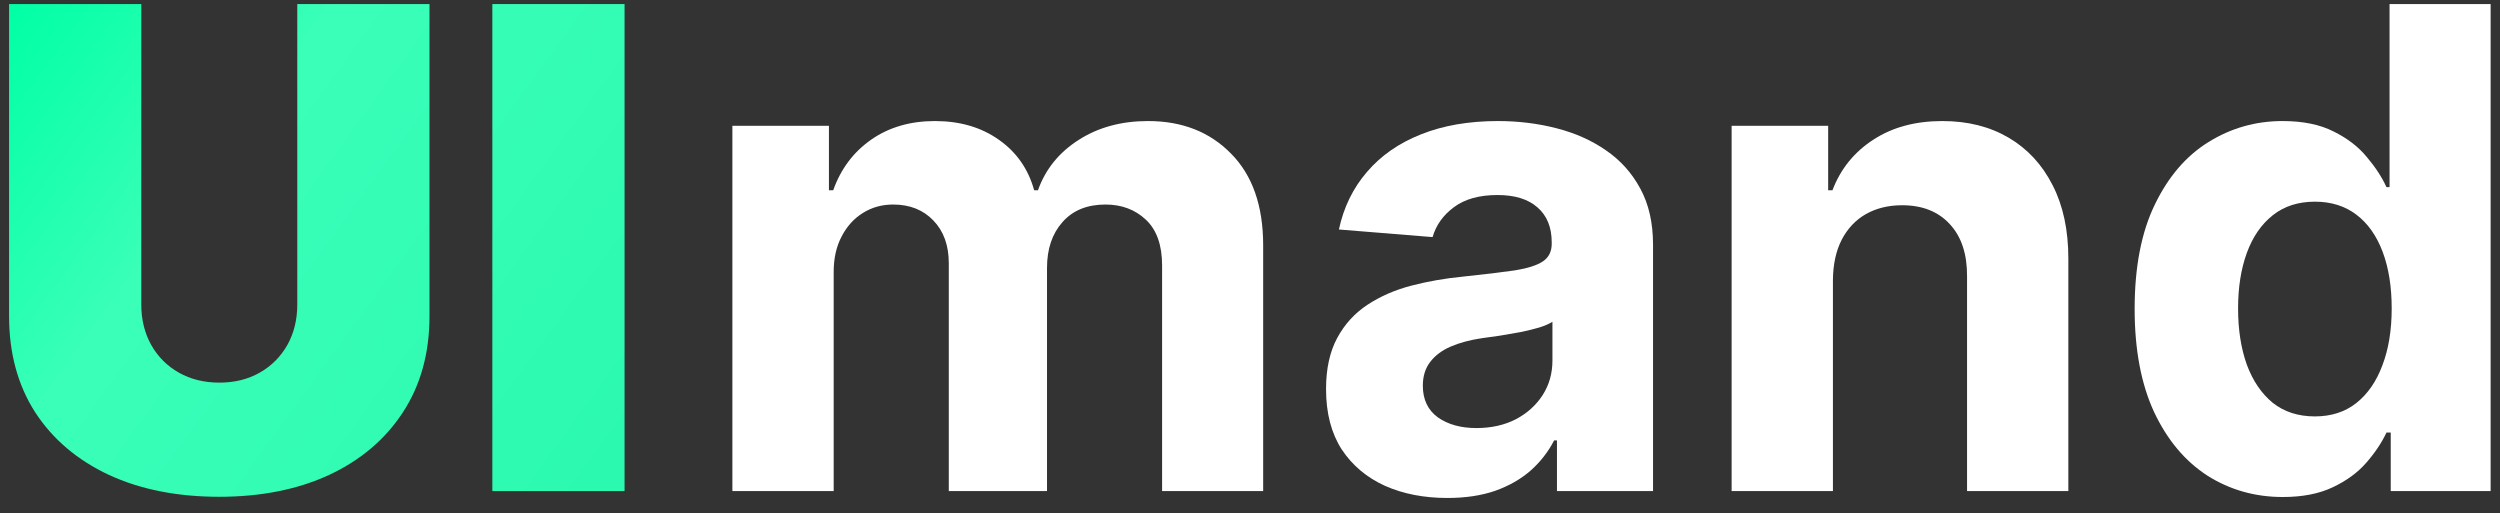 <svg width="112" height="23" viewBox="0 0 112 23" fill="none" xmlns="http://www.w3.org/2000/svg">
<rect x="0" y="0" width="112" height="23" fill="#333333" stroke="none"/>
<path d="M13.318 0.182H19.241V14.159C19.241 15.821 18.844 17.259 18.048 18.474C17.26 19.681 16.159 20.615 14.746 21.276C13.332 21.929 11.692 22.256 9.824 22.256C7.942 22.256 6.294 21.929 4.881 21.276C3.467 20.615 2.366 19.681 1.578 18.474C0.797 17.259 0.406 15.821 0.406 14.159V0.182H6.33V13.648C6.33 14.322 6.479 14.926 6.777 15.459C7.075 15.984 7.487 16.396 8.013 16.695C8.545 16.993 9.149 17.142 9.824 17.142C10.506 17.142 11.109 16.993 11.635 16.695C12.161 16.396 12.572 15.984 12.871 15.459C13.169 14.926 13.318 14.322 13.318 13.648V0.182Z" fill="url(#paint0_linear_3184_150)"/>
<path d="M27.98 0.182V22H22.057V0.182H27.98Z" fill="url(#paint1_linear_3184_150)"/>
<path d="M32.811 22V5.636H37.136V8.523H37.328C37.669 7.565 38.237 6.808 39.033 6.254C39.828 5.7 40.78 5.423 41.888 5.423C43.01 5.423 43.965 5.704 44.754 6.265C45.542 6.819 46.068 7.572 46.33 8.523H46.501C46.834 7.586 47.438 6.837 48.312 6.276C49.193 5.707 50.233 5.423 51.433 5.423C52.96 5.423 54.2 5.91 55.151 6.883C56.11 7.849 56.59 9.219 56.59 10.995V22H52.062V11.89C52.062 10.981 51.82 10.299 51.337 9.844C50.854 9.39 50.251 9.163 49.526 9.163C48.702 9.163 48.06 9.425 47.598 9.951C47.136 10.47 46.906 11.155 46.906 12.007V22H42.506V11.794C42.506 10.992 42.275 10.352 41.813 9.876C41.359 9.401 40.758 9.163 40.013 9.163C39.508 9.163 39.054 9.29 38.649 9.546C38.251 9.795 37.935 10.146 37.701 10.601C37.467 11.048 37.349 11.574 37.349 12.178V22H32.811Z" fill="white"/>
<path d="M64.841 22.309C63.797 22.309 62.866 22.128 62.049 21.766C61.233 21.396 60.586 20.853 60.11 20.136C59.642 19.411 59.407 18.509 59.407 17.43C59.407 16.521 59.574 15.757 59.908 15.139C60.242 14.521 60.696 14.024 61.272 13.648C61.847 13.271 62.5 12.987 63.232 12.796C63.971 12.604 64.745 12.469 65.554 12.391C66.506 12.291 67.273 12.199 67.856 12.114C68.438 12.021 68.86 11.886 69.123 11.709C69.386 11.531 69.517 11.268 69.517 10.921V10.857C69.517 10.182 69.304 9.66 68.878 9.29C68.459 8.921 67.863 8.737 67.088 8.737C66.272 8.737 65.622 8.918 65.139 9.28C64.656 9.635 64.336 10.082 64.18 10.622L59.983 10.281C60.196 9.287 60.615 8.428 61.24 7.703C61.865 6.972 62.671 6.411 63.658 6.02C64.652 5.622 65.803 5.423 67.11 5.423C68.019 5.423 68.889 5.53 69.72 5.743C70.558 5.956 71.3 6.286 71.946 6.734C72.6 7.181 73.115 7.756 73.491 8.46C73.868 9.156 74.056 9.99 74.056 10.963V22H69.752V19.731H69.624C69.361 20.242 69.01 20.693 68.569 21.084C68.129 21.467 67.6 21.769 66.982 21.989C66.364 22.202 65.65 22.309 64.841 22.309ZM66.14 19.177C66.808 19.177 67.397 19.046 67.909 18.783C68.42 18.513 68.821 18.151 69.113 17.696C69.404 17.241 69.549 16.727 69.549 16.151V14.415C69.407 14.507 69.212 14.592 68.963 14.671C68.722 14.742 68.448 14.809 68.143 14.873C67.838 14.93 67.532 14.983 67.227 15.033C66.921 15.075 66.644 15.114 66.396 15.15C65.863 15.228 65.398 15.352 65 15.523C64.603 15.693 64.294 15.924 64.073 16.215C63.853 16.499 63.743 16.854 63.743 17.28C63.743 17.898 63.967 18.371 64.414 18.697C64.869 19.017 65.444 19.177 66.14 19.177Z" fill="white"/>
<path d="M82.115 12.54V22H77.577V5.636H81.902V8.523H82.094C82.456 7.572 83.063 6.819 83.915 6.265C84.768 5.704 85.801 5.423 87.016 5.423C88.152 5.423 89.143 5.672 89.988 6.169C90.833 6.666 91.49 7.376 91.959 8.3C92.428 9.216 92.662 10.31 92.662 11.581V22H88.124V12.391C88.131 11.389 87.875 10.608 87.356 10.047C86.838 9.479 86.124 9.195 85.215 9.195C84.604 9.195 84.065 9.326 83.596 9.589C83.134 9.852 82.772 10.235 82.509 10.739C82.254 11.236 82.122 11.837 82.115 12.54Z" fill="white"/>
<path d="M102.269 22.266C101.026 22.266 99.9 21.947 98.891 21.308C97.89 20.661 97.095 19.713 96.505 18.463C95.923 17.206 95.632 15.665 95.632 13.839C95.632 11.964 95.933 10.405 96.537 9.163C97.141 7.913 97.943 6.979 98.945 6.361C99.953 5.736 101.058 5.423 102.258 5.423C103.174 5.423 103.938 5.58 104.548 5.892C105.166 6.197 105.664 6.581 106.04 7.043C106.423 7.497 106.715 7.945 106.914 8.385H107.052V0.182H111.58V22H107.105V19.379H106.914C106.7 19.834 106.399 20.285 106.008 20.732C105.624 21.173 105.124 21.538 104.506 21.83C103.895 22.121 103.149 22.266 102.269 22.266ZM103.707 18.655C104.438 18.655 105.056 18.456 105.561 18.058C106.072 17.653 106.463 17.089 106.732 16.364C107.009 15.64 107.148 14.791 107.148 13.818C107.148 12.845 107.013 12 106.743 11.283C106.473 10.565 106.083 10.011 105.571 9.621C105.06 9.23 104.438 9.035 103.707 9.035C102.961 9.035 102.333 9.237 101.821 9.642C101.31 10.047 100.923 10.608 100.66 11.325C100.397 12.043 100.266 12.874 100.266 13.818C100.266 14.77 100.397 15.611 100.66 16.343C100.93 17.067 101.317 17.636 101.821 18.048C102.333 18.452 102.961 18.655 103.707 18.655Z" fill="white"/>
<defs>
<linearGradient id="paint0_linear_3184_150" x1="0.406" y1="0.182" x2="83.646" y2="60.719" gradientUnits="userSpaceOnUse">
<stop stop-color="#00FFA5"/>
<stop offset="0.115" stop-color="#3AFFB9"/>
<stop offset="1" stop-color="#00E693"/>
</linearGradient>
<linearGradient id="paint1_linear_3184_150" x1="0.406" y1="0.182" x2="83.646" y2="60.719" gradientUnits="userSpaceOnUse">
<stop stop-color="#00FFA5"/>
<stop offset="0.115" stop-color="#3AFFB9"/>
<stop offset="1" stop-color="#00E693"/>
</linearGradient>
</defs>
</svg>
